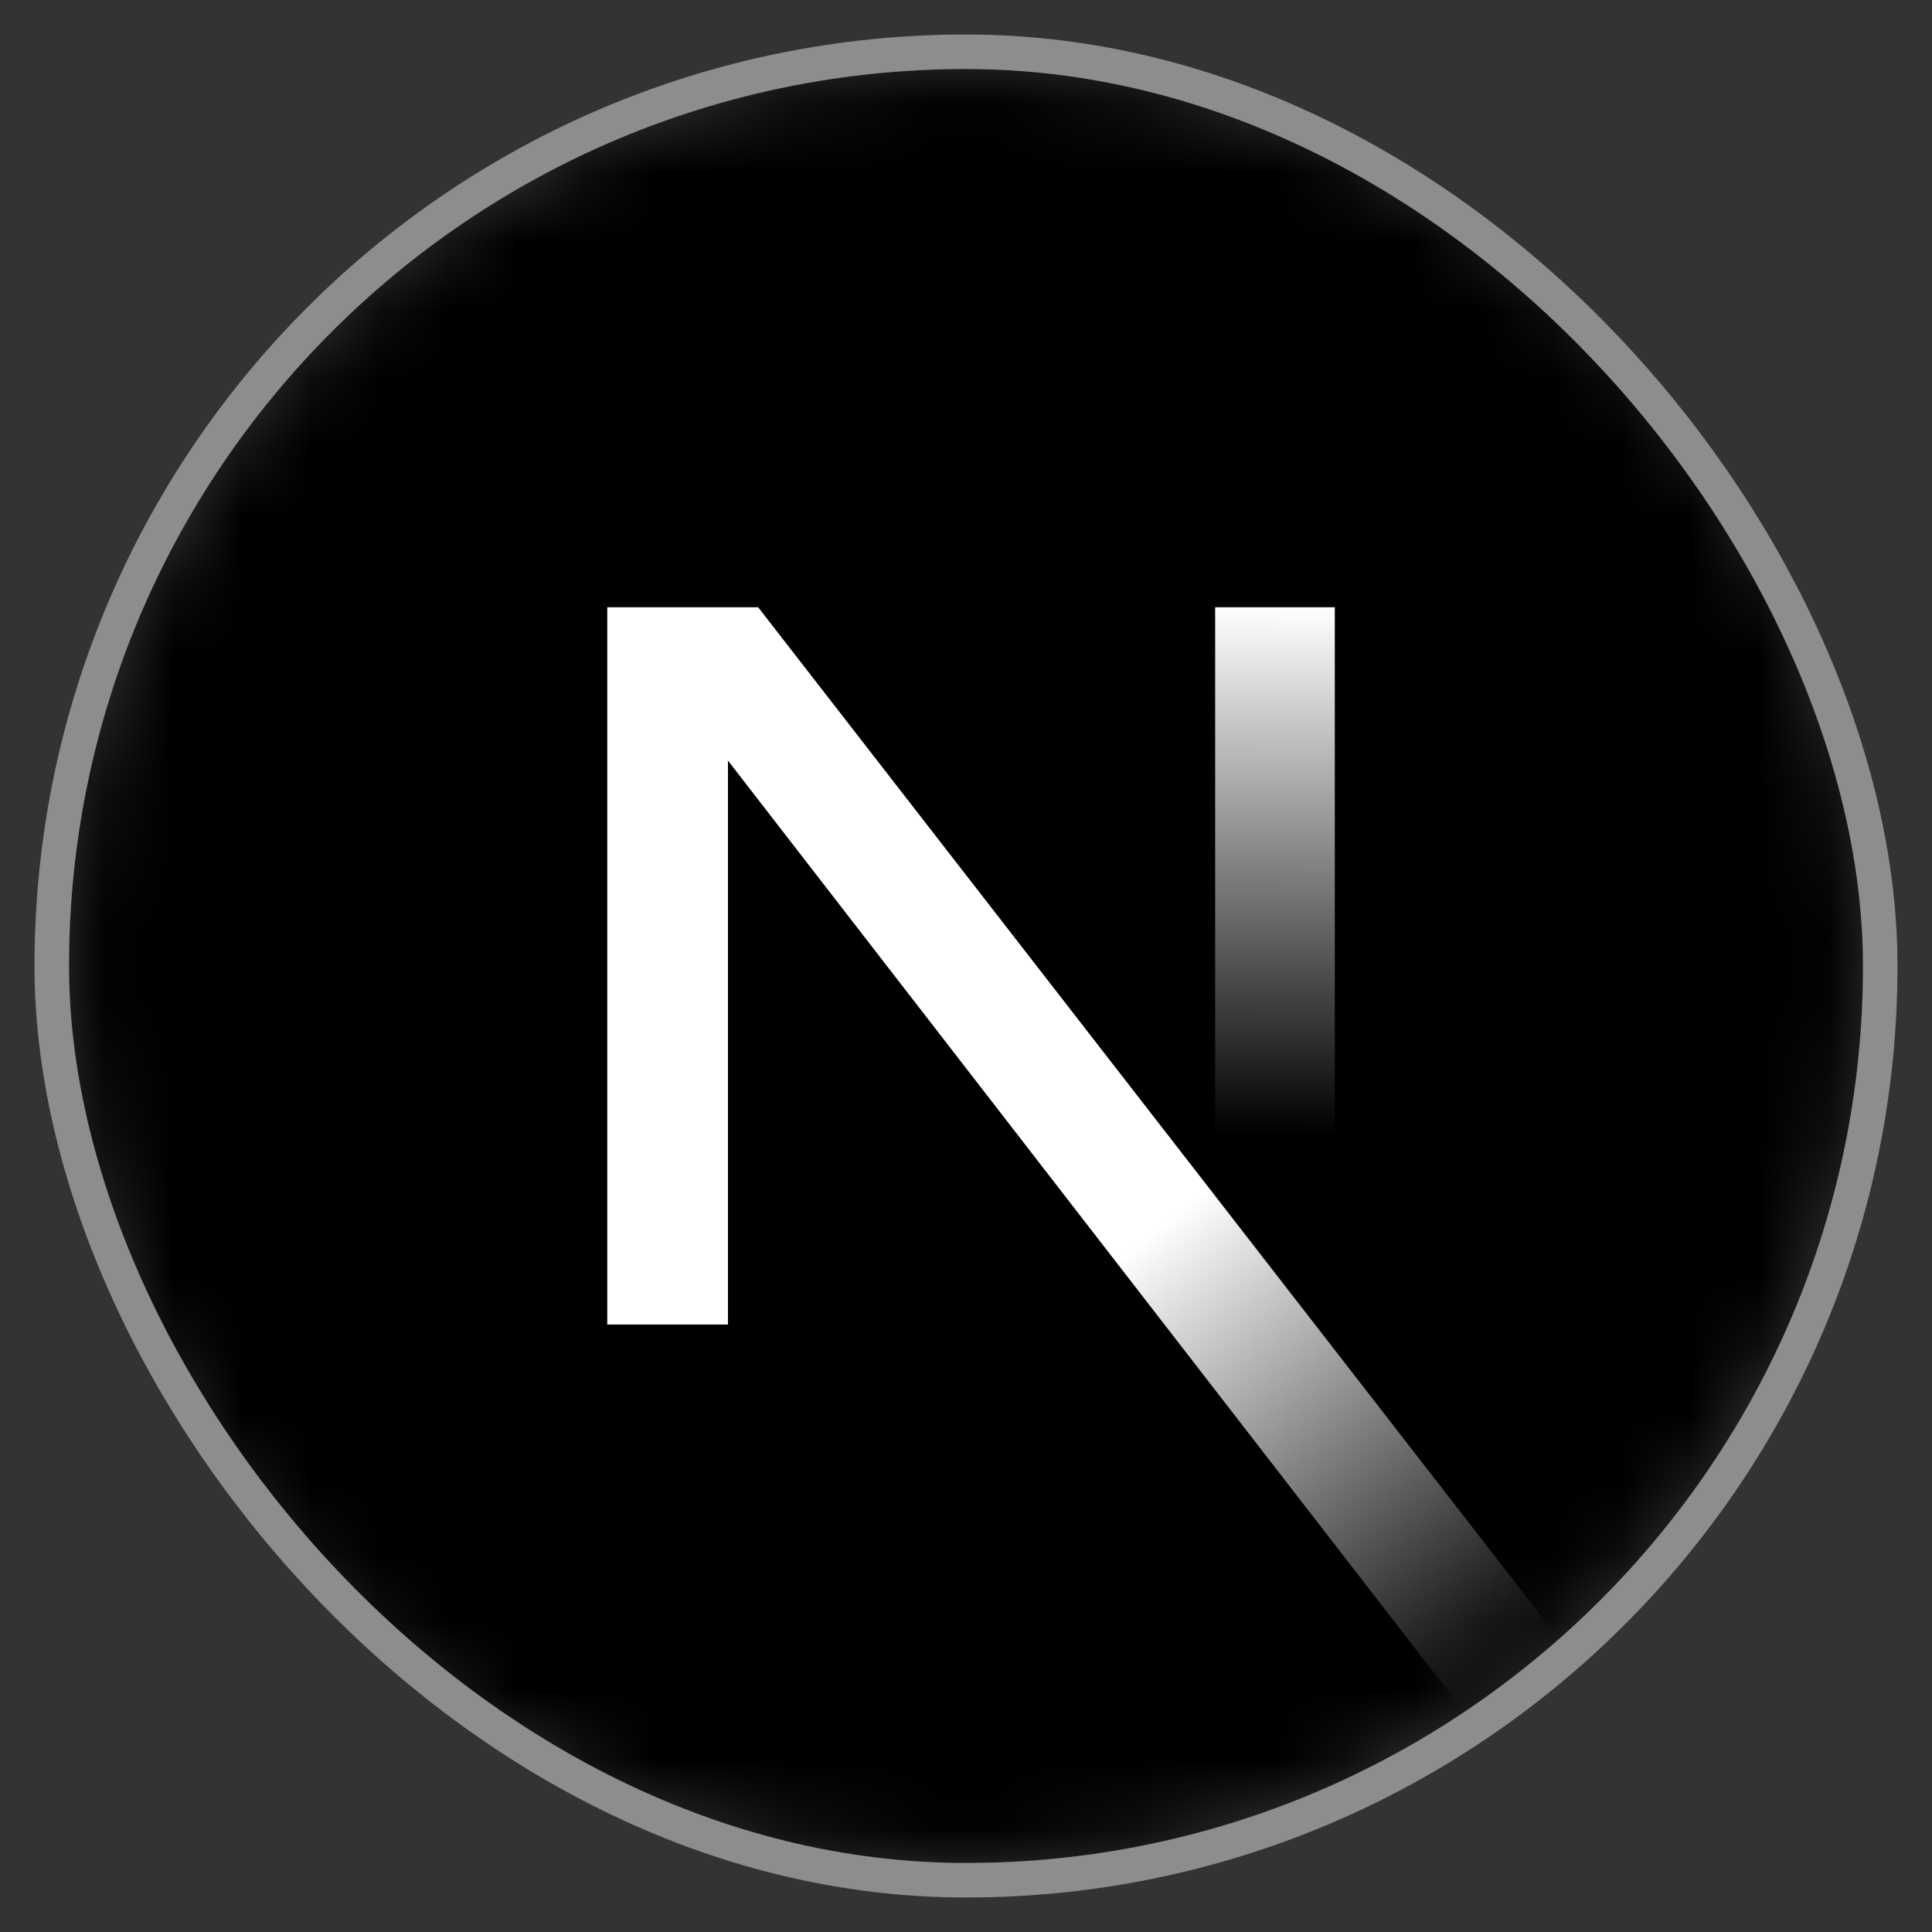 <svg width="28" height="28" viewBox="0 0 28 28" fill="none" xmlns="http://www.w3.org/2000/svg">
<rect x="0" y="0" width="28" height="28" fill="#333333" stroke="none"/>
<g clip-path="url(#clip0_2004_1880)">
<mask id="mask0_2004_1880" style="mask-type:alpha" maskUnits="userSpaceOnUse" x="1" y="1" width="26" height="26">
<path d="M14 27C21.18 27 27 21.18 27 14C27 6.82 21.18 1 14 1C6.82 1 1 6.82 1 14C1 21.18 6.82 27 14 27Z" fill="black"/>
</mask>
<g mask="url(#mask0_2004_1880)">
<path d="M14 27C21.18 27 27 21.18 27 14C27 6.82 21.18 1 14 1C6.82 1 1 6.82 1 14C1 21.18 6.82 27 14 27Z" fill="black"/>
<path d="M22.596 23.754L16.792 16.277L10.988 8.801H8.801V19.196H10.55V11.023L21.223 24.812C21.704 24.489 22.163 24.136 22.596 23.754Z" fill="url(#paint0_linear_2004_1880)"/>
<path d="M19.345 8.801H17.611V19.201H19.345V8.801Z" fill="url(#paint1_linear_2004_1880)"/>
</g>
</g>
<rect x="0.75" y="0.75" width="26.5" height="26.5" rx="13.25" stroke="#8D8D8D" stroke-width="0.5"/>
<defs>
<linearGradient id="paint0_linear_2004_1880" x1="16.745" y1="17.829" x2="21.873" y2="24.184" gradientUnits="userSpaceOnUse">
<stop stop-color="white"/>
<stop offset="1" stop-color="white" stop-opacity="0"/>
</linearGradient>
<linearGradient id="paint1_linear_2004_1880" x1="18.478" y1="8.801" x2="18.449" y2="16.438" gradientUnits="userSpaceOnUse">
<stop stop-color="white"/>
<stop offset="1" stop-color="white" stop-opacity="0"/>
</linearGradient>
<clipPath id="clip0_2004_1880">
<rect x="1" y="1" width="26" height="26" rx="13" fill="white"/>
</clipPath>
</defs>
</svg>
